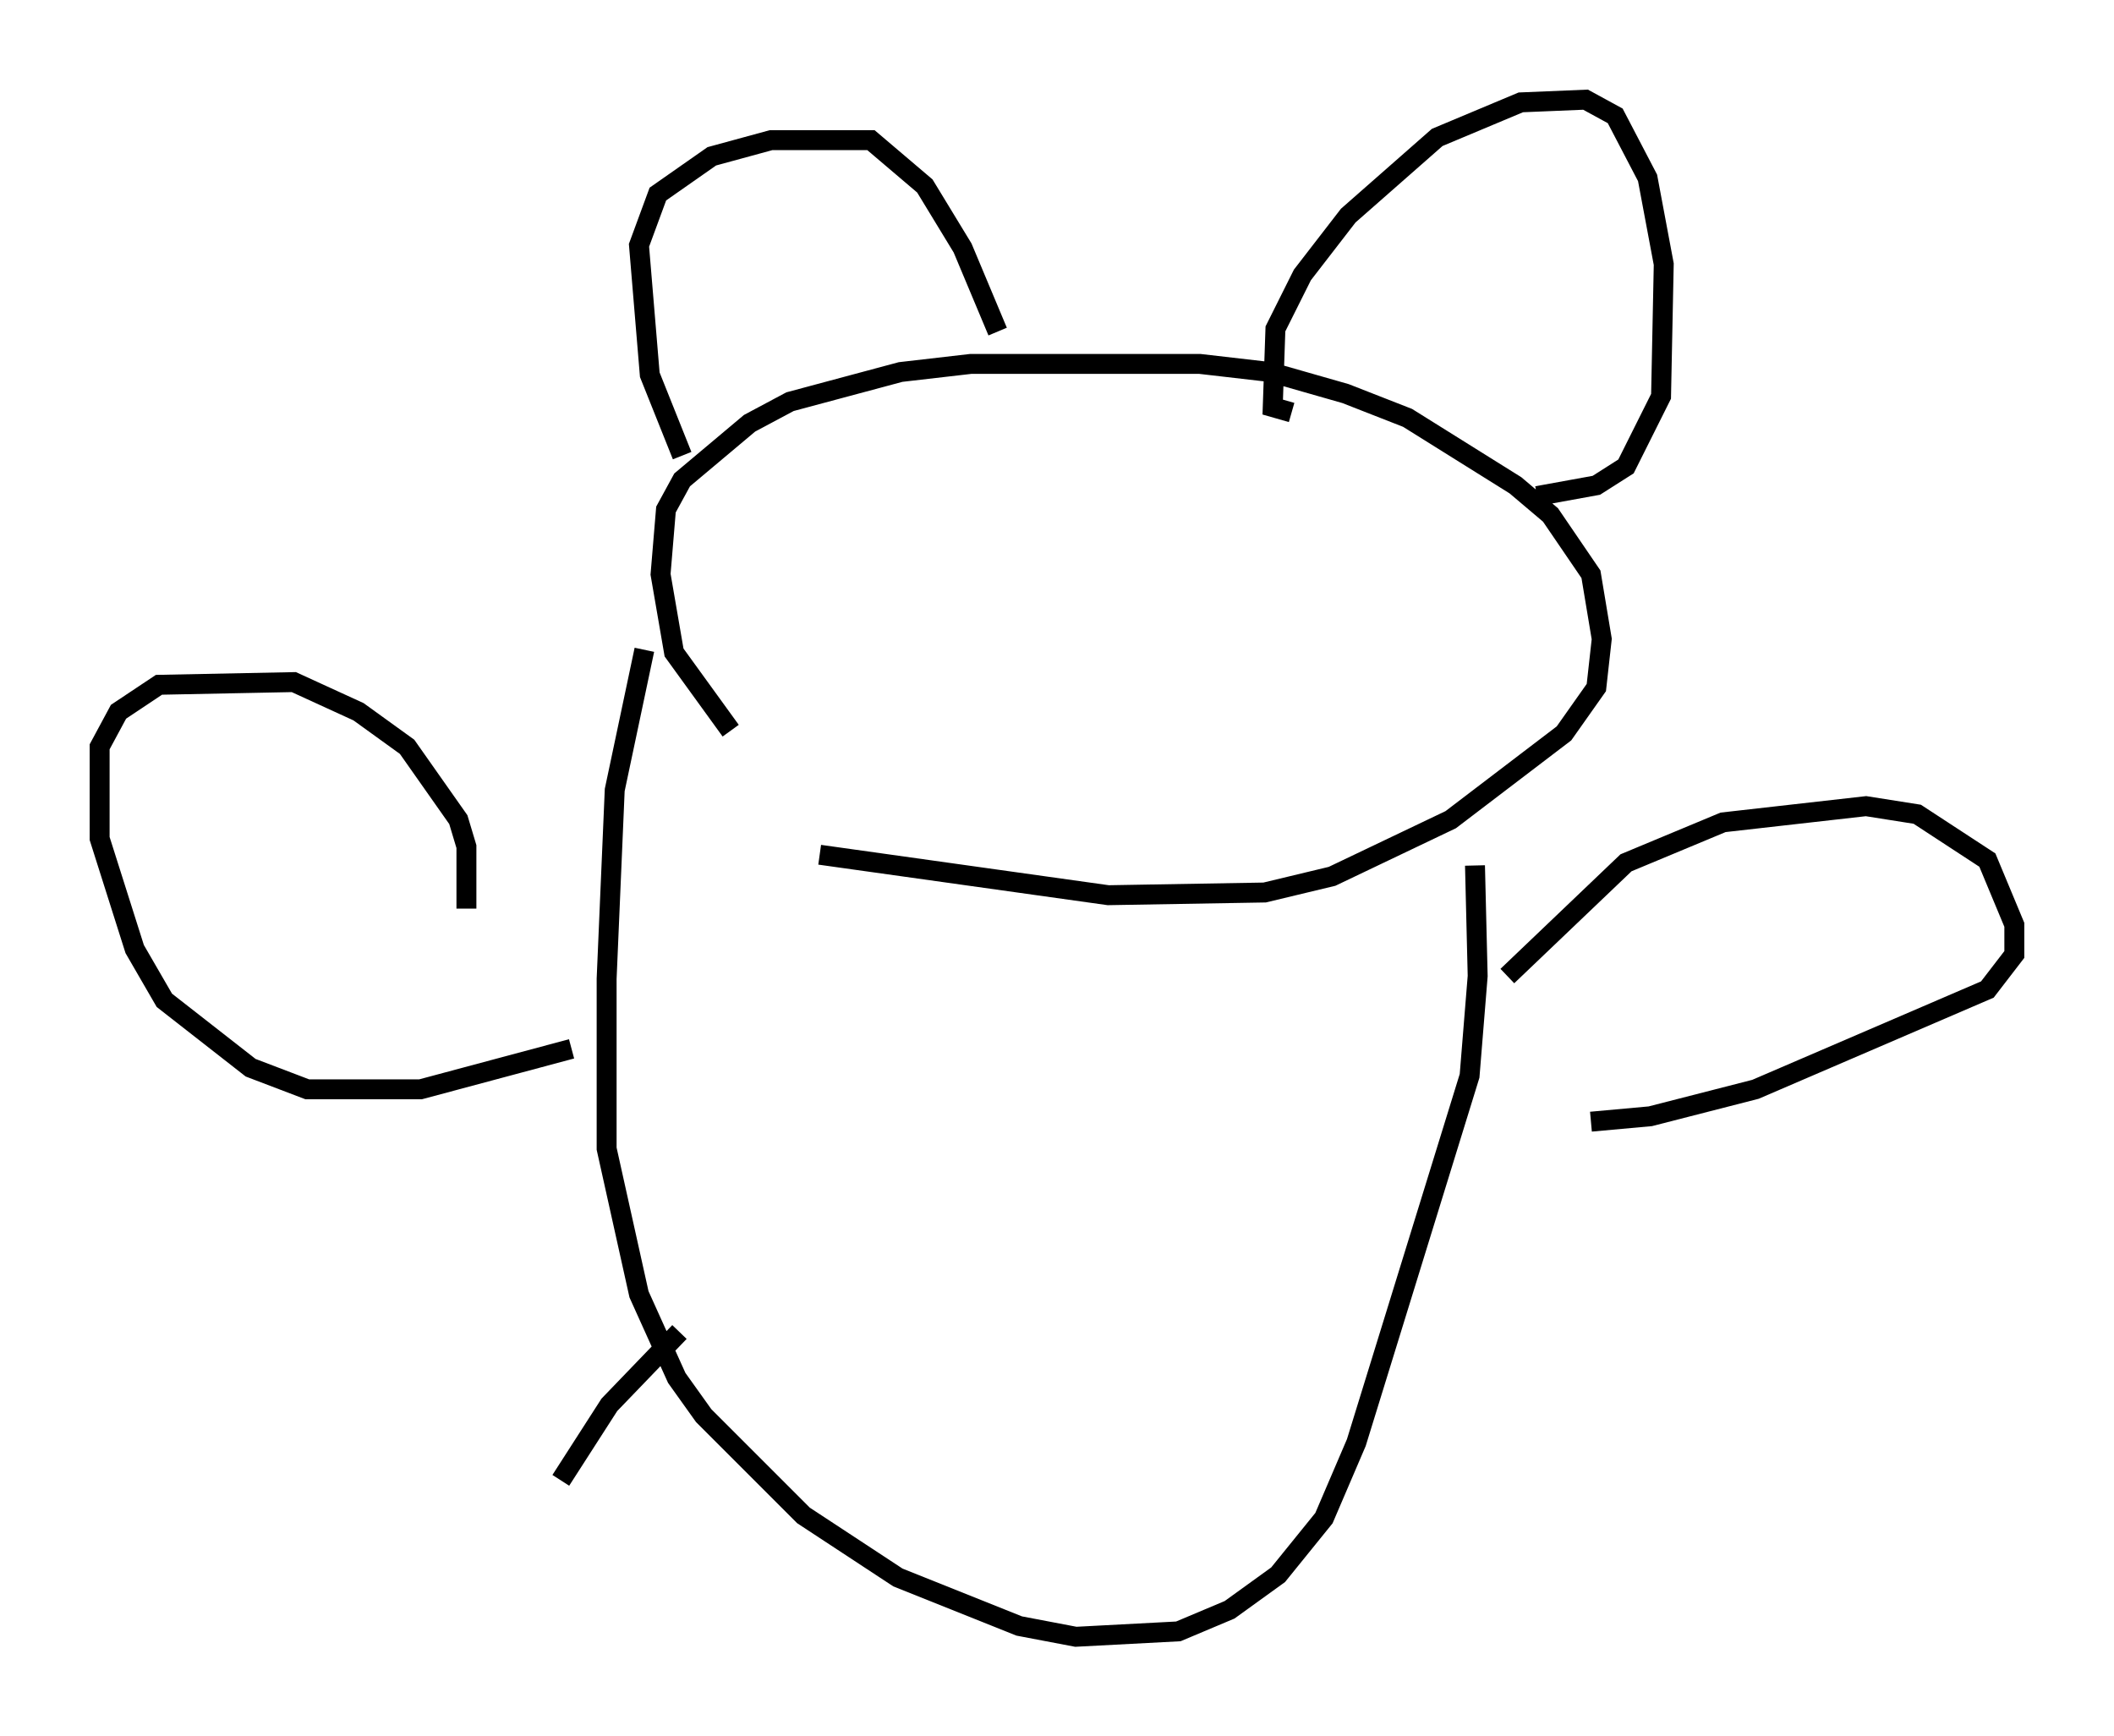 <?xml version="1.0" encoding="utf-8" ?>
<svg baseProfile="full" height="87.13" version="1.1" width="106.075" xmlns="http://www.w3.org/2000/svg" xmlns:ev="http://www.w3.org/2001/xml-events" xmlns:xlink="http://www.w3.org/1999/xlink"><defs /><rect fill="white" height="87.13" width="106.075" x="0" y="0" /><path d="M38.017, 36.935 m-1.353, -0.271 l-2.842, -3.924 -0.677, -3.924 l0.271, -3.248 0.812, -1.488 l3.383, -2.842 2.03, -1.083 l5.548, -1.488 3.518, -0.406 l11.502, 0.0 3.518, 0.406 l3.789, 1.083 3.112, 1.218 l5.413, 3.383 1.759, 1.488 l2.03, 2.977 0.541, 3.248 l-0.271, 2.436 -1.624, 2.3 l-5.683, 4.33 -5.954, 2.842 l-3.383, 0.812 -7.848, 0.135 l-14.479, -2.03 m-6.901, -20.027 l-1.624, -4.059 -0.541, -6.495 l0.947, -2.571 2.706, -1.894 l2.977, -0.812 5.007, 0.0 l2.706, 2.3 1.894, 3.112 l1.759, 4.195 m14.75, 4.059 l-0.947, -0.271 0.135, -3.924 l1.353, -2.706 2.3, -2.977 l4.465, -3.924 4.195, -1.759 l3.248, -0.135 1.488, 0.812 l1.624, 3.112 0.812, 4.33 l-0.135, 6.631 -1.759, 3.518 l-1.488, 0.947 -2.977, 0.541 m-44.79, 7.713 l-1.488, 7.036 -0.406, 9.472 l0.0, 8.525 1.624, 7.307 l1.894, 4.195 1.353, 1.894 l5.007, 5.007 4.736, 3.112 l6.089, 2.436 2.842, 0.541 l5.142, -0.271 2.571, -1.083 l2.436, -1.759 2.3, -2.842 l1.624, -3.789 5.683, -18.403 l0.406, -5.007 -0.135, -5.548 m1.624, 5.548 l5.954, -5.683 4.871, -2.03 l7.172, -0.812 2.571, 0.406 l3.518, 2.3 1.353, 3.248 l0.0, 1.488 -1.353, 1.759 l-11.637, 5.007 -5.277, 1.353 l-2.977, 0.271 m-51.15, -3.654 l-7.578, 2.03 -5.683, 0.0 l-2.842, -1.083 -4.33, -3.383 l-1.488, -2.571 -1.759, -5.548 l0.0, -4.601 0.947, -1.759 l2.03, -1.353 6.766, -0.135 l3.248, 1.488 2.436, 1.759 l2.571, 3.654 0.406, 1.353 l0.0, 3.112 m10.69, 21.245 l-3.518, 3.654 -2.436, 3.789 " fill="none" stroke="black" stroke-width="1" /></svg>